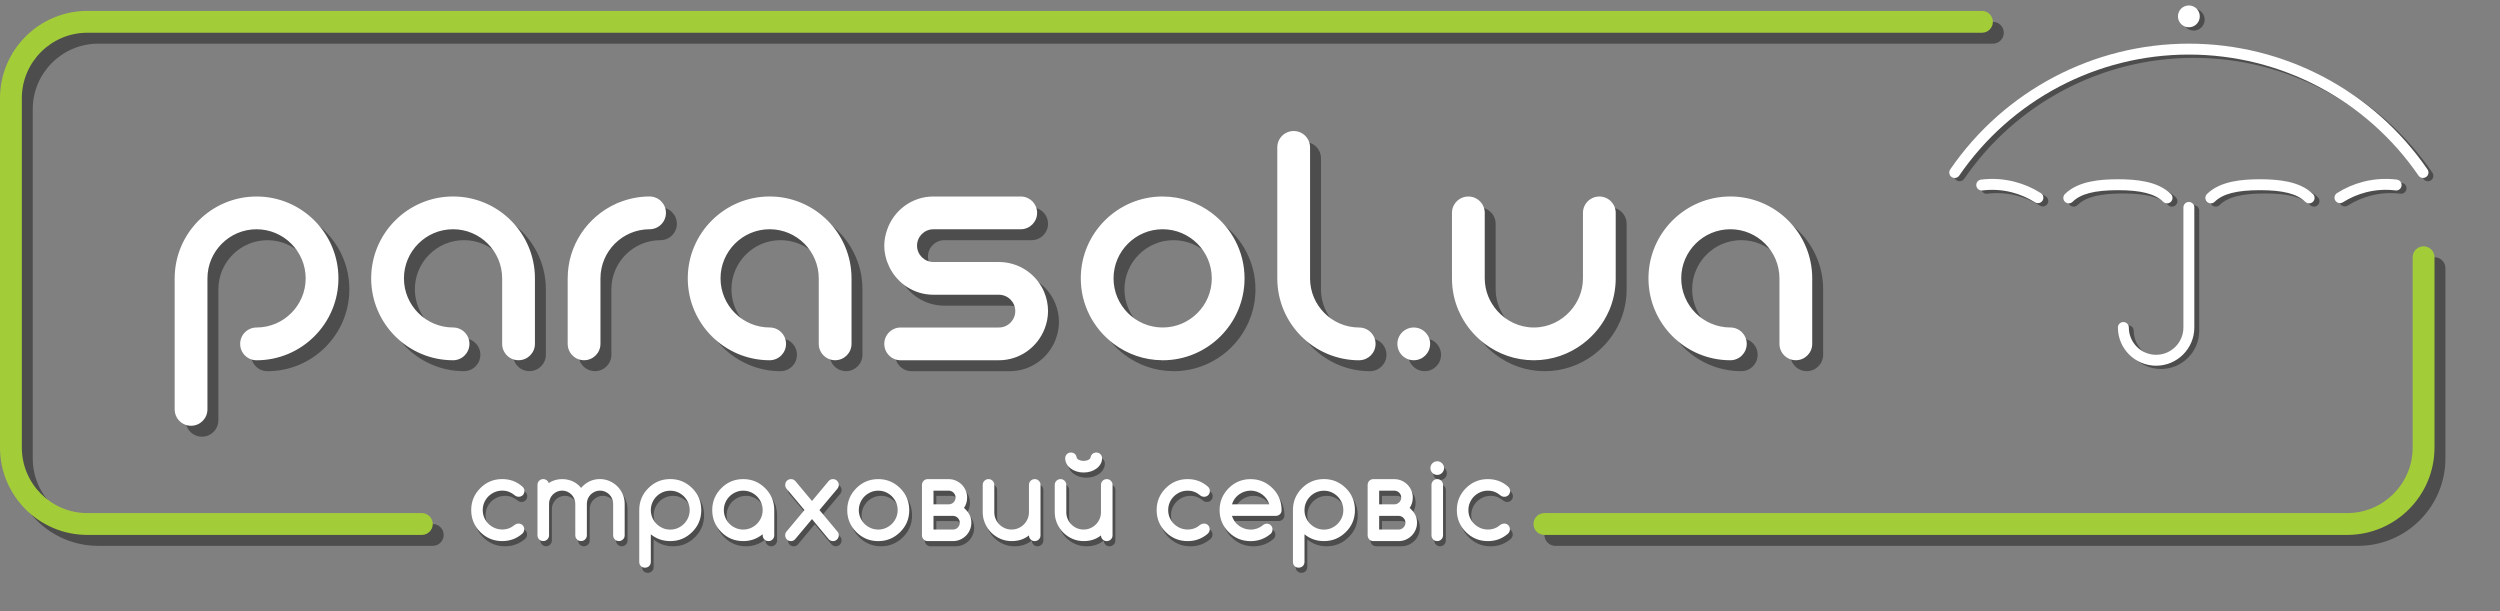<?xml version="1.0" encoding="utf-8"?>
<!-- Generator: Adobe Illustrator 16.0.0, SVG Export Plug-In . SVG Version: 6.00 Build 0)  -->
<!DOCTYPE svg PUBLIC "-//W3C//DTD SVG 1.1//EN" "http://www.w3.org/Graphics/SVG/1.1/DTD/svg11.dtd">
<svg version="1.1" id="Слой_1" xmlns="http://www.w3.org/2000/svg" xmlns:xlink="http://www.w3.org/1999/xlink" x="0px" y="0px"
	 width="229px" height="56px" viewBox="0 0 229 56" enable-background="new 0 0 229 56" xml:space="preserve">
<rect x="0" y="0" width="229" height="56" fill="#808080" stroke="none"/>
<path opacity="0.4" enable-background="new    " d="M198.948,18.928c-0.127,0-0.254-0.048-0.352-0.145
	c-0.741-0.731-2.021-1.06-4.149-1.063c-2.127,0.003-3.407,0.331-4.147,1.063c-0.197,0.194-0.513,0.192-0.707-0.004
	c-0.193-0.196-0.191-0.514,0.004-0.707c1.207-1.193,3.228-1.349,4.852-1.353c1.625,0.003,3.646,0.158,4.854,1.353
	c0.195,0.193,0.197,0.511,0.004,0.707C199.206,18.878,199.077,18.928,198.948,18.928z M187.544,18.678
	c0.147-0.233,0.079-0.542-0.154-0.69c-0.742-0.474-1.559-0.824-2.42-1.044c-1.006-0.256-2.033-0.318-3.057-0.192
	c-0.273,0.034-0.468,0.284-0.434,0.558c0.033,0.274,0.285,0.474,0.558,0.435c0.897-0.111,1.802-0.055,2.687,0.169
	c0.76,0.193,1.477,0.503,2.129,0.919c0.084,0.053,0.178,0.078,0.27,0.078C187.286,18.909,187.448,18.827,187.544,18.678z
	 M212.318,18.779c0.194-0.196,0.192-0.514-0.004-0.707c-1.208-1.193-3.228-1.349-4.853-1.353c-1.625,0.003-3.645,0.158-4.853,1.353
	c-0.196,0.193-0.198,0.511-0.004,0.707c0.194,0.196,0.511,0.198,0.708,0.004c0.74-0.731,2.021-1.06,4.146-1.063
	c2.129,0.003,3.408,0.331,4.148,1.063c0.098,0.097,0.225,0.145,0.352,0.145C212.091,18.928,212.22,18.878,212.318,18.779z
	 M215.056,18.831c0.656-0.416,1.373-0.726,2.131-0.919c0.885-0.224,1.789-0.281,2.687-0.169c0.275,0.039,0.524-0.161,0.558-0.435
	c0.035-0.273-0.158-0.523-0.434-0.558c-1.021-0.126-2.049-0.063-3.057,0.192c-0.861,0.22-1.676,0.57-2.42,1.044
	c-0.233,0.148-0.303,0.457-0.154,0.69c0.096,0.149,0.257,0.231,0.422,0.231C214.88,18.909,214.974,18.884,215.056,18.831z
	 M201.448,30.298V19.299c0-0.276-0.225-0.5-0.5-0.5s-0.5,0.224-0.5,0.5v10.999c0,1.379-1.122,2.501-2.5,2.501s-2.5-1.122-2.5-2.501
	c0-0.276-0.225-0.5-0.5-0.5s-0.5,0.224-0.5,0.5c0,1.931,1.57,3.501,3.5,3.501S201.448,32.229,201.448,30.298z M222.679,16.514
	c0.229-0.156,0.285-0.468,0.129-0.695c-4.95-7.213-13.123-11.52-21.859-11.52s-16.909,4.307-21.859,11.52
	c-0.156,0.228-0.1,0.539,0.129,0.695c0.229,0.157,0.539,0.099,0.694-0.129c4.765-6.942,12.629-11.086,21.036-11.086
	s16.271,4.145,21.036,11.086c0.097,0.141,0.253,0.217,0.413,0.217C222.494,16.602,222.593,16.573,222.679,16.514z M200.948,0.799
	c-0.552,0-1,0.447-1,1c0,0.553,0.448,1,1,1s1-0.447,1-1C201.948,1.246,201.5,0.799,200.948,0.799z M47.751,48.432
	c0.151,0,0.277,0.051,0.378,0.149c0.099,0.101,0.149,0.226,0.149,0.378c0,0.148-0.056,0.279-0.168,0.391
	c-0.523,0.461-1.141,0.689-1.851,0.689c-0.784,0-1.454-0.277-2.008-0.831c-0.556-0.556-0.832-1.226-0.832-2.009
	s0.276-1.453,0.832-2.008c0.554-0.558,1.224-0.832,2.008-0.832c0.714,0,1.33,0.229,1.851,0.688c0.122,0.107,0.183,0.241,0.183,0.4
	c0,0.15-0.05,0.279-0.149,0.381c-0.1,0.104-0.226,0.15-0.378,0.15c-0.128,0-0.243-0.041-0.345-0.121
	c-0.173-0.146-0.354-0.256-0.543-0.33c-0.188-0.073-0.395-0.11-0.618-0.11c-0.247,0-0.479,0.047-0.695,0.14
	c-0.216,0.096-0.405,0.221-0.567,0.383c-0.162,0.16-0.29,0.349-0.384,0.563c-0.093,0.217-0.139,0.448-0.139,0.694
	s0.046,0.478,0.139,0.693c0.094,0.217,0.222,0.404,0.384,0.565s0.352,0.287,0.567,0.38c0.217,0.094,0.448,0.141,0.695,0.141
	c0.224,0,0.43-0.037,0.618-0.108c0.189-0.071,0.368-0.183,0.538-0.327C47.511,48.473,47.622,48.436,47.751,48.432 M57.478,46.621
	c0-0.309-0.061-0.6-0.181-0.875s-0.282-0.516-0.487-0.721s-0.445-0.365-0.72-0.485c-0.275-0.121-0.567-0.181-0.874-0.181
	c-0.684,0-1.26,0.269-1.73,0.807c-0.224-0.271-0.482-0.475-0.78-0.605c-0.298-0.135-0.616-0.201-0.954-0.201
	c-0.46,0-0.87,0.121-1.232,0.361c-0.034-0.109-0.096-0.197-0.188-0.263c-0.091-0.065-0.196-0.099-0.314-0.099
	c-0.146,0-0.27,0.052-0.373,0.154c-0.103,0.104-0.154,0.228-0.154,0.371v4.62c0,0.147,0.052,0.272,0.154,0.378
	c0.104,0.104,0.229,0.154,0.378,0.154c0.146,0,0.27-0.053,0.372-0.154c0.104-0.104,0.156-0.229,0.156-0.378V46.62
	c0-0.166,0.03-0.32,0.094-0.468c0.062-0.146,0.148-0.271,0.258-0.383c0.11-0.108,0.237-0.194,0.383-0.26
	c0.146-0.062,0.302-0.094,0.467-0.094s0.32,0.032,0.466,0.098c0.146,0.064,0.272,0.149,0.382,0.26
	c0.107,0.106,0.194,0.232,0.259,0.379c0.063,0.146,0.096,0.302,0.096,0.468v2.886c0,0.148,0.052,0.273,0.155,0.378
	c0.103,0.103,0.229,0.154,0.377,0.154c0.146,0,0.27-0.052,0.373-0.154c0.104-0.104,0.155-0.229,0.155-0.378V46.62
	c0-0.166,0.031-0.32,0.093-0.468c0.063-0.146,0.149-0.271,0.259-0.379c0.11-0.108,0.237-0.194,0.383-0.26
	c0.146-0.064,0.301-0.098,0.468-0.098c0.167,0,0.327,0.032,0.474,0.098c0.147,0.064,0.274,0.15,0.383,0.262
	c0.107,0.108,0.193,0.235,0.256,0.383c0.063,0.146,0.093,0.299,0.093,0.462v2.886c0,0.148,0.052,0.273,0.152,0.378
	c0.103,0.103,0.228,0.154,0.376,0.154c0.146,0,0.271-0.052,0.373-0.154c0.104-0.104,0.155-0.229,0.155-0.378v-2.885H57.478
	L57.478,46.621z M61.652,50.039c0.389,0,0.751-0.068,1.084-0.205c0.333-0.139,0.641-0.346,0.925-0.626
	c0.555-0.549,0.832-1.218,0.832-2.009c0-0.393-0.069-0.758-0.207-1.094c-0.14-0.336-0.347-0.643-0.625-0.916
	c-0.561-0.555-1.231-0.832-2.009-0.832c-0.783,0-1.453,0.277-2.007,0.832c-0.556,0.557-0.832,1.226-0.832,2.01v4.746
	c0,0.152,0.05,0.279,0.149,0.379s0.227,0.148,0.378,0.148c0.148,0,0.274-0.051,0.378-0.148c0.103-0.1,0.154-0.227,0.154-0.379
	v-2.529C60.381,49.832,60.974,50.039,61.652,50.039 M59.873,47.199c0-0.243,0.046-0.473,0.14-0.689
	c0.094-0.216,0.219-0.404,0.378-0.564c0.158-0.16,0.347-0.287,0.563-0.383c0.216-0.096,0.449-0.143,0.698-0.143
	c0.248,0,0.479,0.047,0.696,0.143c0.216,0.096,0.403,0.224,0.565,0.387c0.16,0.16,0.286,0.35,0.379,0.564
	c0.094,0.213,0.141,0.442,0.141,0.688c0,0.242-0.047,0.473-0.141,0.688c-0.093,0.215-0.219,0.401-0.379,0.564
	c-0.162,0.162-0.35,0.29-0.565,0.385c-0.218,0.096-0.448,0.143-0.696,0.143c-0.249,0-0.482-0.047-0.698-0.143
	c-0.217-0.095-0.405-0.222-0.563-0.382c-0.159-0.161-0.284-0.351-0.378-0.565C59.919,47.673,59.873,47.441,59.873,47.199
	 M70.118,49.512c0,0.146,0.053,0.271,0.156,0.373c0.103,0.104,0.228,0.154,0.377,0.154c0.146,0,0.27-0.053,0.373-0.154
	c0.103-0.103,0.155-0.228,0.155-0.373v-2.313c0-0.783-0.277-1.453-0.832-2.008c-0.562-0.558-1.23-0.832-2.009-0.832
	c-0.785,0-1.454,0.274-2.009,0.832c-0.554,0.555-0.832,1.225-0.832,2.008s0.278,1.453,0.832,2.009
	c0.555,0.554,1.224,0.831,2.009,0.831c0.339,0,0.656-0.055,0.954-0.161c0.297-0.108,0.572-0.265,0.825-0.468L70.118,49.512
	 M68.339,45.419c0.248,0,0.479,0.048,0.695,0.142c0.216,0.098,0.405,0.226,0.565,0.388c0.16,0.161,0.288,0.352,0.381,0.563
	c0.093,0.215,0.138,0.443,0.138,0.688c0,0.243-0.045,0.473-0.138,0.687c-0.093,0.217-0.221,0.404-0.381,0.566
	c-0.16,0.162-0.35,0.291-0.565,0.385c-0.217,0.096-0.447,0.145-0.695,0.145c-0.251,0-0.482-0.049-0.7-0.145
	c-0.215-0.094-0.403-0.222-0.563-0.382c-0.159-0.161-0.284-0.351-0.378-0.565c-0.093-0.218-0.139-0.447-0.139-0.688
	c0-0.244,0.046-0.474,0.139-0.688c0.094-0.218,0.219-0.404,0.378-0.566c0.159-0.159,0.348-0.286,0.563-0.383
	C67.856,45.467,68.088,45.419,68.339,45.419 M72.286,49.182c-0.071,0.09-0.105,0.199-0.105,0.33c0,0.071,0.013,0.141,0.04,0.203
	c0.026,0.064,0.064,0.121,0.111,0.17s0.104,0.088,0.167,0.114c0.064,0.026,0.134,0.041,0.208,0.041c0.149,0,0.273-0.056,0.376-0.163
	l1.552-1.855l1.541,1.855c0.108,0.107,0.234,0.163,0.38,0.163c0.075,0,0.145-0.015,0.208-0.041c0.064-0.026,0.12-0.065,0.168-0.114
	c0.047-0.049,0.085-0.104,0.115-0.17c0.028-0.063,0.042-0.132,0.042-0.203c0-0.135-0.037-0.244-0.111-0.33l-1.658-1.986l1.644-1.956
	c0.084-0.105,0.126-0.224,0.126-0.353c0-0.07-0.014-0.139-0.042-0.203c-0.03-0.063-0.068-0.121-0.115-0.17
	c-0.048-0.049-0.104-0.087-0.168-0.113c-0.063-0.025-0.133-0.041-0.208-0.041c-0.158,0-0.288,0.06-0.39,0.174l-1.531,1.832
	l-1.532-1.832c-0.104-0.114-0.236-0.174-0.396-0.174c-0.074,0-0.144,0.016-0.208,0.041c-0.063,0.026-0.12,0.064-0.167,0.113
	s-0.085,0.105-0.111,0.17c-0.027,0.064-0.04,0.133-0.04,0.203c0,0.144,0.04,0.26,0.121,0.353l1.644,1.956L72.286,49.182z
	 M83.545,47.199c-0.003-0.393-0.073-0.756-0.21-1.09c-0.138-0.336-0.346-0.644-0.621-0.918c-0.563-0.558-1.231-0.832-2.009-0.832
	c-0.785,0-1.454,0.274-2.009,0.832c-0.554,0.555-0.832,1.225-0.832,2.008s0.278,1.453,0.832,2.009
	c0.555,0.554,1.224,0.831,2.009,0.831c0.777,0,1.446-0.277,2.009-0.831C83.268,48.659,83.545,47.991,83.545,47.199 M80.705,45.419
	c0.247,0,0.479,0.048,0.695,0.142c0.215,0.098,0.404,0.226,0.565,0.388c0.159,0.161,0.287,0.352,0.38,0.563
	c0.093,0.215,0.139,0.443,0.139,0.688c0,0.243-0.046,0.473-0.139,0.687c-0.093,0.217-0.221,0.404-0.38,0.566
	c-0.161,0.162-0.351,0.291-0.565,0.385c-0.217,0.096-0.448,0.145-0.695,0.145c-0.251,0-0.484-0.049-0.701-0.145
	c-0.215-0.094-0.402-0.222-0.563-0.382c-0.158-0.161-0.284-0.351-0.377-0.565c-0.093-0.218-0.14-0.447-0.14-0.688
	c0-0.244,0.047-0.474,0.14-0.688c0.093-0.217,0.219-0.404,0.377-0.566c0.16-0.159,0.348-0.286,0.563-0.383
	C80.221,45.467,80.454,45.419,80.705,45.419 M85.237,44.359c-0.074,0-0.145,0.014-0.207,0.041c-0.064,0.024-0.12,0.063-0.168,0.113
	c-0.048,0.049-0.085,0.104-0.112,0.17c-0.026,0.063-0.041,0.133-0.041,0.201v4.625c0,0.071,0.015,0.141,0.041,0.203
	c0.027,0.063,0.064,0.121,0.112,0.17c0.048,0.051,0.104,0.087,0.168,0.114c0.063,0.026,0.133,0.04,0.207,0.04h2.313
	c0.232,0,0.452-0.044,0.656-0.135c0.204-0.09,0.383-0.211,0.535-0.362c0.151-0.151,0.271-0.33,0.359-0.535
	c0.089-0.204,0.133-0.422,0.133-0.649c0-0.146-0.015-0.278-0.044-0.398c-0.028-0.12-0.071-0.232-0.126-0.341
	c-0.056-0.109-0.127-0.214-0.212-0.315c-0.084-0.101-0.183-0.201-0.293-0.305c0.192-0.271,0.288-0.592,0.288-0.954
	c0-0.229-0.044-0.446-0.134-0.651c-0.089-0.203-0.21-0.383-0.362-0.533c-0.153-0.151-0.331-0.272-0.535-0.362
	s-0.423-0.136-0.652-0.136H85.237L85.237,44.359z M85.766,46.672v-1.253h1.398c0.085,0,0.165,0.017,0.241,0.052
	c0.076,0.033,0.143,0.078,0.198,0.135s0.101,0.121,0.134,0.197c0.034,0.076,0.052,0.156,0.052,0.239
	c0,0.092-0.018,0.177-0.052,0.252c-0.033,0.076-0.08,0.142-0.138,0.198c-0.057,0.056-0.124,0.1-0.199,0.132
	c-0.076,0.03-0.154,0.048-0.236,0.048H85.766z M85.766,48.979v-1.252h1.785c0.08,0,0.159,0.017,0.235,0.047
	c0.076,0.033,0.142,0.076,0.199,0.135c0.058,0.056,0.104,0.122,0.138,0.199c0.034,0.078,0.051,0.16,0.051,0.248
	s-0.017,0.168-0.051,0.242s-0.079,0.143-0.135,0.198c-0.055,0.058-0.122,0.103-0.197,0.136c-0.076,0.031-0.156,0.047-0.24,0.047
	H85.766z M95.036,50.039c0.148,0,0.274-0.051,0.377-0.154c0.104-0.103,0.155-0.228,0.155-0.373v-4.625
	c0-0.146-0.052-0.27-0.155-0.373c-0.103-0.103-0.227-0.154-0.372-0.154c-0.148,0-0.274,0.054-0.378,0.154
	c-0.103,0.104-0.154,0.229-0.154,0.373v2.506c0,0.219-0.042,0.426-0.125,0.615c-0.082,0.191-0.197,0.359-0.342,0.506
	c-0.146,0.146-0.314,0.258-0.508,0.342c-0.192,0.082-0.397,0.125-0.613,0.125c-0.221,0-0.426-0.043-0.618-0.125
	c-0.193-0.084-0.361-0.195-0.505-0.34c-0.145-0.144-0.257-0.313-0.34-0.505s-0.124-0.399-0.124-0.618v-2.506
	c0-0.146-0.052-0.27-0.155-0.373c-0.103-0.103-0.228-0.154-0.373-0.154c-0.148,0-0.274,0.054-0.377,0.154
	c-0.104,0.104-0.155,0.229-0.155,0.373v2.506c0,0.361,0.07,0.703,0.211,1.023c0.14,0.322,0.33,0.604,0.57,0.843
	c0.239,0.239,0.521,0.431,0.841,0.57c0.321,0.14,0.663,0.21,1.025,0.21c0.305,0,0.586-0.041,0.848-0.124
	c0.26-0.083,0.507-0.216,0.74-0.397c0.003,0.146,0.054,0.271,0.152,0.369C94.758,49.988,94.884,50.039,95.036,50.039
	 M101.633,50.039c0.148,0,0.274-0.053,0.377-0.154c0.104-0.104,0.156-0.228,0.156-0.373v-4.625c0-0.146-0.052-0.27-0.156-0.371
	c-0.103-0.104-0.227-0.156-0.372-0.156c-0.148,0-0.274,0.054-0.378,0.156c-0.103,0.104-0.154,0.228-0.154,0.371v2.506
	c0,0.222-0.041,0.426-0.125,0.615c-0.082,0.191-0.196,0.359-0.342,0.506s-0.314,0.26-0.508,0.342
	c-0.192,0.082-0.396,0.125-0.613,0.125c-0.221,0-0.426-0.043-0.618-0.125c-0.193-0.082-0.361-0.194-0.505-0.34
	c-0.145-0.144-0.258-0.313-0.34-0.505c-0.083-0.192-0.125-0.396-0.125-0.618v-2.506c0-0.146-0.051-0.27-0.154-0.371
	c-0.103-0.104-0.228-0.156-0.372-0.156c-0.149,0-0.275,0.054-0.378,0.156c-0.104,0.104-0.155,0.228-0.155,0.371v2.506
	c0,0.361,0.07,0.703,0.211,1.024c0.14,0.321,0.33,0.603,0.57,0.841c0.24,0.24,0.521,0.432,0.841,0.571
	c0.322,0.142,0.664,0.21,1.025,0.21c0.305,0,0.586-0.041,0.848-0.124c0.26-0.083,0.507-0.215,0.74-0.397
	c0.003,0.146,0.054,0.271,0.152,0.369C101.354,49.988,101.48,50.039,101.633,50.039 M99.518,43.756c0.233,0,0.452-0.033,0.657-0.099
	c0.204-0.066,0.383-0.157,0.535-0.274c0.152-0.115,0.272-0.254,0.362-0.414c0.09-0.156,0.134-0.328,0.134-0.511
	c0-0.147-0.049-0.274-0.149-0.378s-0.226-0.155-0.377-0.155c-0.152,0-0.279,0.052-0.381,0.151c-0.075,0.078-0.122,0.17-0.143,0.273
	c-0.007,0.096-0.068,0.174-0.187,0.237c-0.125,0.072-0.276,0.106-0.452,0.106c-0.176,0-0.326-0.034-0.451-0.106
	c-0.118-0.063-0.184-0.144-0.192-0.237c-0.018-0.104-0.063-0.195-0.137-0.273c-0.103-0.102-0.229-0.151-0.381-0.151
	s-0.279,0.054-0.378,0.155c-0.1,0.104-0.149,0.229-0.149,0.378c0,0.183,0.045,0.354,0.135,0.511c0.089,0.16,0.21,0.299,0.362,0.414
	c0.152,0.117,0.331,0.208,0.535,0.274C99.065,43.723,99.284,43.756,99.518,43.756 M110.538,48.432
	c-0.129,0.004-0.24,0.041-0.335,0.111c-0.169,0.146-0.348,0.256-0.538,0.327c-0.188,0.073-0.395,0.11-0.618,0.11
	c-0.247,0-0.479-0.049-0.695-0.143c-0.216-0.093-0.405-0.219-0.567-0.38c-0.162-0.161-0.29-0.351-0.384-0.563
	c-0.093-0.22-0.139-0.449-0.139-0.695s0.046-0.479,0.139-0.694c0.094-0.217,0.222-0.405,0.384-0.565
	c0.162-0.159,0.352-0.287,0.567-0.381c0.217-0.093,0.448-0.14,0.695-0.14c0.224,0,0.43,0.037,0.618,0.11
	c0.19,0.076,0.371,0.186,0.543,0.33c0.102,0.082,0.217,0.121,0.345,0.121c0.152,0,0.278-0.049,0.379-0.15
	c0.099-0.102,0.149-0.229,0.149-0.381c0-0.159-0.062-0.292-0.183-0.4c-0.521-0.46-1.138-0.689-1.852-0.689
	c-0.785,0-1.454,0.276-2.009,0.832c-0.554,0.557-0.832,1.227-0.832,2.01s0.278,1.454,0.832,2.009
	c0.555,0.556,1.224,0.831,2.009,0.831c0.709,0,1.327-0.229,1.852-0.688c0.11-0.111,0.166-0.242,0.166-0.393
	s-0.049-0.275-0.149-0.378S110.69,48.432,110.538,48.432 M116.296,48.441c-0.132,0.004-0.248,0.048-0.351,0.132
	c-0.158,0.137-0.332,0.237-0.519,0.305s-0.391,0.103-0.615,0.103c-0.194,0-0.384-0.029-0.565-0.092
	c-0.18-0.061-0.345-0.146-0.496-0.257c-0.15-0.11-0.281-0.241-0.393-0.396c-0.112-0.153-0.196-0.324-0.254-0.51h4.017
	c0.148,0,0.273-0.052,0.377-0.149c0.104-0.101,0.154-0.228,0.154-0.378c0-0.393-0.068-0.756-0.207-1.094
	c-0.139-0.336-0.348-0.644-0.623-0.914c-0.563-0.558-1.231-0.832-2.01-0.832c-0.783,0-1.453,0.274-2.007,0.832
	c-0.555,0.555-0.832,1.225-0.832,2.008s0.277,1.453,0.832,2.009c0.554,0.554,1.224,0.831,2.007,0.831
	c0.713,0,1.333-0.229,1.857-0.689c0.103-0.104,0.151-0.229,0.151-0.379c0-0.154-0.051-0.279-0.148-0.379
	C116.573,48.492,116.448,48.441,116.296,48.441 M113.105,46.672c0.055-0.188,0.137-0.355,0.248-0.51
	c0.112-0.154,0.244-0.285,0.396-0.396c0.151-0.107,0.318-0.195,0.501-0.256c0.184-0.062,0.371-0.092,0.563-0.092
	c0.194,0,0.38,0.03,0.562,0.092c0.182,0.061,0.348,0.146,0.497,0.256c0.149,0.11,0.28,0.241,0.396,0.396
	c0.113,0.154,0.198,0.322,0.258,0.51H113.105z M121.525,50.039c0.391,0,0.752-0.068,1.084-0.205
	c0.334-0.139,0.643-0.346,0.927-0.626c0.554-0.549,0.832-1.218,0.832-2.009c0-0.393-0.07-0.758-0.209-1.094
	c-0.138-0.336-0.347-0.643-0.623-0.916c-0.562-0.555-1.231-0.832-2.011-0.832c-0.782,0-1.452,0.277-2.006,0.832
	c-0.558,0.557-0.832,1.226-0.832,2.01v4.746c0,0.152,0.051,0.279,0.147,0.379c0.101,0.1,0.228,0.148,0.378,0.148
	c0.148,0,0.273-0.051,0.377-0.148c0.104-0.1,0.156-0.227,0.156-0.379v-2.529C120.255,49.832,120.848,50.039,121.525,50.039
	 M119.748,47.199c0-0.243,0.045-0.473,0.139-0.689c0.094-0.216,0.219-0.404,0.379-0.564c0.157-0.16,0.346-0.287,0.563-0.383
	c0.216-0.096,0.448-0.143,0.696-0.143s0.479,0.047,0.697,0.143c0.215,0.096,0.403,0.224,0.564,0.387
	c0.16,0.16,0.287,0.35,0.38,0.564c0.095,0.213,0.14,0.442,0.14,0.688c0,0.242-0.045,0.473-0.14,0.688
	c-0.093,0.215-0.22,0.401-0.38,0.564c-0.161,0.162-0.35,0.29-0.564,0.385c-0.218,0.096-0.449,0.143-0.697,0.143
	s-0.48-0.047-0.696-0.143c-0.218-0.095-0.405-0.222-0.563-0.382c-0.16-0.161-0.285-0.351-0.379-0.565
	C119.793,47.673,119.748,47.441,119.748,47.199 M126.061,44.359c-0.074,0-0.146,0.014-0.207,0.041
	c-0.063,0.024-0.121,0.063-0.168,0.113c-0.047,0.049-0.084,0.104-0.11,0.17c-0.026,0.063-0.042,0.133-0.042,0.201v4.625
	c0,0.071,0.016,0.141,0.042,0.203s0.063,0.121,0.11,0.17c0.047,0.051,0.104,0.087,0.168,0.114c0.063,0.026,0.133,0.04,0.207,0.04
	h2.313c0.231,0,0.452-0.044,0.655-0.135c0.205-0.09,0.384-0.211,0.535-0.362s0.271-0.33,0.359-0.535
	c0.09-0.204,0.133-0.422,0.133-0.649c0-0.146-0.016-0.278-0.043-0.398c-0.029-0.12-0.072-0.232-0.127-0.341
	c-0.057-0.109-0.128-0.214-0.213-0.315c-0.084-0.101-0.182-0.201-0.293-0.305c0.192-0.271,0.288-0.592,0.288-0.954
	c0-0.229-0.044-0.446-0.133-0.651c-0.091-0.203-0.211-0.383-0.363-0.533c-0.151-0.151-0.331-0.272-0.532-0.362
	c-0.205-0.09-0.425-0.136-0.652-0.136H126.061L126.061,44.359z M126.588,46.672v-1.253h1.398c0.084,0,0.164,0.017,0.242,0.052
	c0.073,0.033,0.142,0.078,0.195,0.135c0.057,0.057,0.102,0.121,0.137,0.197c0.031,0.076,0.051,0.156,0.051,0.239
	c0,0.092-0.02,0.177-0.051,0.252c-0.035,0.076-0.082,0.142-0.14,0.198c-0.06,0.056-0.125,0.1-0.198,0.132
	c-0.076,0.03-0.156,0.048-0.236,0.048H126.588z M126.588,48.979v-1.252h1.785c0.08,0,0.159,0.017,0.234,0.047
	c0.076,0.033,0.143,0.076,0.201,0.135c0.057,0.056,0.104,0.122,0.137,0.199c0.033,0.078,0.051,0.16,0.051,0.248
	s-0.018,0.168-0.051,0.242s-0.079,0.143-0.135,0.198c-0.057,0.058-0.123,0.103-0.197,0.136c-0.076,0.031-0.155,0.047-0.24,0.047
	H126.588z M132.532,43.35c0-0.172-0.062-0.317-0.183-0.439c-0.121-0.121-0.271-0.184-0.441-0.184c-0.172,0-0.318,0.063-0.441,0.184
	c-0.121,0.122-0.183,0.271-0.183,0.439c0,0.174,0.062,0.32,0.183,0.442c0.123,0.121,0.27,0.183,0.441,0.183
	c0.173,0,0.32-0.062,0.441-0.183C132.471,43.67,132.532,43.521,132.532,43.35 M131.381,49.507c0,0.147,0.053,0.274,0.155,0.378
	c0.103,0.104,0.228,0.154,0.372,0.154c0.146,0,0.27-0.053,0.373-0.154c0.104-0.104,0.156-0.229,0.158-0.378v-4.614
	c-0.002-0.147-0.057-0.273-0.158-0.379c-0.104-0.103-0.229-0.154-0.373-0.154c-0.145,0-0.27,0.054-0.372,0.154
	c-0.104,0.104-0.155,0.229-0.155,0.379V49.507 M138.038,48.432c-0.129,0.004-0.24,0.041-0.335,0.111
	c-0.169,0.146-0.348,0.256-0.538,0.327c-0.188,0.073-0.396,0.11-0.618,0.11c-0.248,0-0.479-0.049-0.695-0.143
	c-0.216-0.093-0.404-0.219-0.566-0.38c-0.161-0.161-0.289-0.351-0.385-0.563c-0.092-0.22-0.139-0.449-0.139-0.695
	s0.047-0.479,0.139-0.694c0.096-0.217,0.224-0.405,0.385-0.565c0.162-0.159,0.354-0.287,0.566-0.381
	c0.217-0.093,0.447-0.14,0.695-0.14c0.225,0,0.43,0.037,0.618,0.11c0.19,0.076,0.37,0.186,0.543,0.33
	c0.103,0.082,0.217,0.121,0.345,0.121c0.151,0,0.278-0.049,0.379-0.15s0.148-0.229,0.148-0.381c0-0.159-0.061-0.292-0.182-0.4
	c-0.521-0.46-1.141-0.689-1.854-0.689c-0.785,0-1.454,0.276-2.009,0.832c-0.556,0.557-0.832,1.227-0.832,2.01
	s0.276,1.454,0.832,2.009c0.555,0.556,1.224,0.831,2.009,0.831c0.709,0,1.327-0.229,1.854-0.688
	c0.108-0.111,0.166-0.242,0.166-0.393s-0.049-0.275-0.149-0.378S138.189,48.432,138.038,48.432 M97,29.499
	c0,0.567-0.116,1.104-0.308,1.604c-0.648,1.688-2.274,2.896-4.192,2.896l-8.998,0.002c-0.829,0-1.501-0.673-1.501-1.502
	c0-0.828,0.672-1.5,1.501-1.5h8.997c0.829,0,1.501-0.675,1.501-1.503c0-0.819-0.662-1.486-1.481-1.497c0,0-7.81-0.001-6.019-0.001
	c-1.791,0-3.324-1.054-4.049-2.568C82.17,24.843,82,24.192,82,23.498c0-0.52,0.105-1.01,0.267-1.474
	c0.612-1.754,2.261-3.021,4.223-3.025c0.003,0,0.006-0.001,0.01-0.001s0.006,0.001,0.01,0.001h7.989c0.829,0,1.501,0.672,1.501,1.5
	c0,0.822-0.662,1.489-1.481,1.5c-0.007,0-0.013,0.002-0.02,0.002h-8.017c-0.82,0.011-1.481,0.677-1.481,1.498
	c0,0.822,0.662,1.489,1.481,1.5H92.5c0.007,0,0.013,0.002,0.02,0.002c1.863,0.008,3.458,1.148,4.134,2.769
	C96.875,28.303,97,28.886,97,29.499z M132,32.499c0-0.828-0.672-1.5-1.5-1.5c-0.829,0-1.5,0.672-1.5,1.5s0.671,1.5,1.5,1.5
	C131.328,33.999,132,33.327,132,32.499 M147.499,19.001c-0.829,0-1.501,0.672-1.501,1.501v0.01v5.974V26.5
	c0,0.004-0.001,0.007-0.001,0.011c-0.003,1.152-0.452,2.193-1.169,2.988c-0.824,0.914-2.003,1.5-3.328,1.5s-2.504-0.586-3.328-1.5
	c-0.717-0.795-1.166-1.836-1.169-2.988c0-0.004-0.001-0.007-0.001-0.011v-0.015v-5.974v-0.01c0-0.829-0.673-1.501-1.501-1.501
	c-0.829,0-1.501,0.672-1.501,1.501V26.5c0,1.034,0.21,2.02,0.59,2.917c0.012,0.028,0.028,0.056,0.04,0.083
	c0.13,0.298,0.28,0.585,0.447,0.859c0.5,0.826,1.155,1.549,1.925,2.127c0,0.002,0,0.002,0,0.002C138.257,33.434,139.813,34,141.5,34
	l0,0l0,0c1.688,0,3.243-0.566,4.497-1.512c0,0,0,0,0-0.002c1.026-0.771,1.851-1.797,2.372-2.986c0.012-0.027,0.027-0.055,0.04-0.083
	c0.38-0.897,0.59-1.883,0.59-2.917v-5.998C149,19.673,148.328,19.001,147.499,19.001z M115,26.5c0,4.136-3.364,7.501-7.5,7.501
	c-0.013,0-0.025-0.004-0.038-0.004c-1.674-0.008-3.214-0.572-4.46-1.511C101.183,31.117,100,28.947,100,26.5
	c0-0.001,0-0.001,0-0.001c0-4.136,3.364-7.501,7.5-7.501c0.013,0,0.025,0.004,0.038,0.004c1.674,0.008,3.214,0.572,4.46,1.51
	C113.816,21.882,115,24.053,115,26.5z M107.5,30.999c2.482,0,4.5-2.021,4.5-4.5v-0.014c-0.008-2.474-2.023-4.486-4.5-4.486
	c-2.482,0-4.5,2.021-4.5,4.501v0.014C103.008,28.986,105.023,30.999,107.5,30.999z M125.5,31c-2.48,0-4.499-2.02-4.499-4.499
	c0-0.005,0.001-0.01,0.001-0.015V14.502c0-0.829-0.673-1.501-1.501-1.501c-0.829,0-1.501,0.672-1.501,1.501V26.5
	c0,0.001,0,0.001,0,0.001c0,4.136,3.363,7.501,7.5,7.501c0.014,0,0.025-0.004,0.038-0.004c0.812-0.021,1.463-0.682,1.463-1.498
	C127.001,31.673,126.329,31,125.5,31z M48.499,33.997c0.829,0,1.501-0.672,1.501-1.501v-5.998c0-4.136-3.364-7.5-7.5-7.5
	s-7.5,3.364-7.5,7.5c0,4.136,3.364,7.501,7.5,7.501c0.829,0,1.501-0.672,1.501-1.502c0-0.827-0.672-1.5-1.501-1.5
	c-2.48,0-4.499-2.019-4.499-4.499c0-2.48,2.019-4.499,4.499-4.499c2.481,0,4.498,2.019,4.498,4.499v5.998
	C46.998,33.325,47.67,33.997,48.499,33.997 M77.499,33.997c0.829,0,1.501-0.672,1.501-1.501v-5.998c0-4.136-3.364-7.5-7.5-7.5
	s-7.5,3.364-7.5,7.5c0,4.136,3.364,7.501,7.5,7.501c0.829,0,1.501-0.672,1.501-1.502c0-0.827-0.672-1.5-1.501-1.5
	c-2.48,0-4.499-2.019-4.499-4.499c0-2.48,2.019-4.499,4.499-4.499c2.481,0,4.498,2.019,4.498,4.499v5.998
	C75.998,33.325,76.67,33.997,77.499,33.997 M165.499,33.997c0.829,0,1.501-0.672,1.501-1.501v-5.998c0-4.136-3.363-7.5-7.5-7.5
	s-7.5,3.364-7.5,7.5c0,4.136,3.363,7.501,7.5,7.501c0.829,0,1.501-0.672,1.501-1.502c0-0.827-0.672-1.5-1.501-1.5
	c-2.48,0-4.499-2.019-4.499-4.499c0-2.48,2.019-4.499,4.499-4.499s4.498,2.019,4.498,4.499v5.998
	C163.998,33.325,164.67,33.997,165.499,33.997 M60.5,18.998L60.5,18.998c-0.953,0-1.86,0.186-2.699,0.511
	c-0.072,0.027-0.147,0.05-0.218,0.08c-0.057,0.023-0.11,0.055-0.167,0.08C54.816,20.848,53,23.462,53,26.498v0.001v5.997
	c0,0.829,0.672,1.501,1.501,1.501s1.501-0.672,1.501-1.501v-5.998c0-1.24,0.504-2.364,1.318-3.179C58.135,22.505,59.26,22,60.5,22
	c0.002,0,0.003-0.001,0.005-0.001c0.827-0.003,1.496-0.674,1.496-1.499C62.001,19.67,61.329,18.998,60.5,18.998z M18.501,39.999
	c0.829,0,1.501-0.672,1.501-1.501V26.5c0-2.48,2.017-4.499,4.498-4.499c2.48,0,4.499,2.019,4.499,4.499
	c0,2.48-2.019,4.499-4.499,4.499c-0.829,0-1.501,0.673-1.501,1.5c0,0.83,0.672,1.502,1.501,1.502c4.136,0,7.5-3.365,7.5-7.501
	S28.636,19,24.5,19c-4.137,0-7.5,3.364-7.5,7.5v11.998C17,39.327,17.672,39.999,18.501,39.999 M216,49.999h-73.531
	c-0.552,0-1-0.447-1-1c0-0.554,0.448-1,1-1H216c3.309,0,6-2.69,6-6V24.563c0-0.553,0.448-1,1-1s1,0.447,1,1V42
	C224,46.41,220.411,49.999,216,49.999z M40.641,48.999c0-0.554-0.448-1-1-1H9c-3.309,0-6-2.69-6-6v-32c0-3.309,2.691-6,6-6h173.547
	c0.553,0,1-0.447,1-1c0-0.553-0.447-1-1-1H9c-4.411,0-8,3.589-8,8v32c0,4.411,3.589,8,8,8h30.641
	C40.193,49.999,40.641,49.552,40.641,48.999z"/>
<path fill="#FFFFFF" d="M198.5,18.628c-0.127,0-0.254-0.048-0.352-0.145c-0.741-0.731-2.021-1.06-4.149-1.063
	c-2.127,0.003-3.407,0.331-4.147,1.063c-0.197,0.194-0.513,0.192-0.707-0.004c-0.193-0.196-0.191-0.514,0.004-0.707
	c1.207-1.193,3.228-1.349,4.852-1.352c1.625,0.003,3.646,0.158,4.854,1.352c0.195,0.193,0.197,0.511,0.004,0.707
	C198.758,18.578,198.629,18.628,198.5,18.628z M187.096,18.378c0.147-0.233,0.079-0.542-0.154-0.69
	c-0.742-0.474-1.559-0.824-2.42-1.044c-1.006-0.256-2.033-0.318-3.057-0.192c-0.273,0.034-0.468,0.284-0.434,0.558
	c0.033,0.274,0.285,0.474,0.558,0.435c0.897-0.111,1.802-0.055,2.687,0.169c0.76,0.193,1.477,0.503,2.129,0.919
	c0.084,0.053,0.178,0.078,0.27,0.078C186.838,18.609,187,18.527,187.096,18.378z M211.87,18.479
	c0.194-0.196,0.192-0.514-0.004-0.707c-1.208-1.193-3.228-1.349-4.853-1.352c-1.625,0.003-3.645,0.158-4.853,1.352
	c-0.196,0.193-0.198,0.511-0.004,0.707s0.511,0.198,0.708,0.004c0.74-0.731,2.021-1.06,4.146-1.063
	c2.129,0.003,3.408,0.331,4.148,1.063c0.098,0.097,0.225,0.145,0.352,0.145C211.643,18.628,211.771,18.578,211.87,18.479z
	 M214.607,18.531c0.656-0.416,1.373-0.726,2.131-0.919c0.885-0.224,1.789-0.281,2.687-0.169c0.275,0.039,0.524-0.161,0.558-0.435
	c0.035-0.273-0.158-0.523-0.434-0.558c-1.021-0.126-2.049-0.063-3.057,0.192c-0.861,0.22-1.676,0.57-2.42,1.044
	c-0.233,0.148-0.303,0.457-0.154,0.69c0.096,0.149,0.257,0.231,0.422,0.231C214.432,18.609,214.525,18.584,214.607,18.531z
	 M201,29.998V18.999c0-0.276-0.225-0.5-0.5-0.5s-0.5,0.224-0.5,0.5v10.999c0,1.379-1.122,2.501-2.5,2.501s-2.5-1.122-2.5-2.501
	c0-0.275-0.225-0.5-0.5-0.5s-0.5,0.225-0.5,0.5c0,1.932,1.57,3.501,3.5,3.501S201,31.93,201,29.998z M222.23,16.214
	c0.229-0.156,0.285-0.468,0.129-0.695c-4.95-7.213-13.123-11.52-21.859-11.52s-16.909,4.307-21.859,11.52
	c-0.156,0.228-0.1,0.539,0.129,0.695c0.229,0.157,0.539,0.099,0.694-0.129c4.765-6.941,12.629-11.086,21.036-11.086
	s16.271,4.145,21.036,11.086c0.097,0.141,0.253,0.217,0.413,0.217C222.046,16.302,222.145,16.273,222.23,16.214z M200.5,0.499
	c-0.552,0-1,0.447-1,1c0,0.553,0.448,1,1,1s1-0.447,1-1C201.5,0.946,201.052,0.499,200.5,0.499z M47.494,47.958
	c0.151,0,0.278,0.05,0.378,0.149c0.099,0.101,0.149,0.226,0.149,0.377c0,0.147-0.056,0.279-0.167,0.392
	c-0.524,0.46-1.141,0.688-1.851,0.688c-0.784,0-1.454-0.276-2.008-0.83c-0.555-0.555-0.832-1.227-0.832-2.01
	s0.277-1.453,0.832-2.009c0.554-0.556,1.224-0.832,2.008-0.832c0.714,0,1.33,0.229,1.851,0.689c0.122,0.106,0.183,0.239,0.183,0.399
	c0,0.151-0.05,0.279-0.149,0.381c-0.1,0.103-0.226,0.15-0.378,0.15c-0.128,0-0.243-0.04-0.344-0.121
	c-0.173-0.146-0.354-0.255-0.543-0.33c-0.189-0.074-0.395-0.111-0.619-0.111c-0.247,0-0.479,0.049-0.695,0.141
	c-0.216,0.095-0.406,0.223-0.568,0.382c-0.162,0.16-0.29,0.351-0.383,0.563c-0.093,0.218-0.139,0.449-0.139,0.695
	s0.046,0.479,0.139,0.694c0.093,0.216,0.221,0.403,0.383,0.565c0.162,0.16,0.352,0.287,0.568,0.379
	c0.216,0.094,0.448,0.142,0.695,0.142c0.224,0,0.43-0.037,0.619-0.11c0.189-0.069,0.368-0.182,0.538-0.326
	C47.254,47.999,47.365,47.962,47.494,47.958 M57.22,46.146c0-0.309-0.06-0.601-0.18-0.875c-0.121-0.274-0.283-0.517-0.487-0.721
	c-0.205-0.203-0.445-0.365-0.72-0.484c-0.275-0.121-0.567-0.183-0.874-0.183c-0.684,0-1.26,0.271-1.73,0.808
	c-0.224-0.271-0.483-0.475-0.781-0.605c-0.298-0.134-0.616-0.2-0.954-0.2c-0.46,0-0.87,0.12-1.232,0.36
	c-0.034-0.107-0.096-0.196-0.188-0.262c-0.091-0.065-0.196-0.101-0.314-0.101c-0.146,0-0.27,0.054-0.373,0.154
	c-0.103,0.104-0.154,0.229-0.154,0.373v4.62c0,0.146,0.051,0.273,0.154,0.378c0.104,0.104,0.229,0.153,0.378,0.153
	c0.146,0,0.27-0.053,0.372-0.153c0.104-0.104,0.156-0.229,0.156-0.378v-2.887c0-0.166,0.031-0.319,0.094-0.467
	c0.062-0.146,0.149-0.271,0.258-0.384c0.11-0.108,0.237-0.194,0.383-0.259c0.146-0.063,0.301-0.094,0.467-0.094
	c0.165,0,0.32,0.031,0.466,0.097c0.145,0.063,0.272,0.149,0.381,0.259c0.108,0.108,0.194,0.234,0.259,0.381
	c0.063,0.146,0.096,0.301,0.096,0.467v2.887c0,0.146,0.052,0.273,0.155,0.378s0.229,0.153,0.377,0.153
	c0.146,0,0.27-0.053,0.373-0.153c0.104-0.104,0.155-0.229,0.155-0.378v-2.887c0-0.166,0.031-0.319,0.093-0.467
	c0.063-0.146,0.149-0.271,0.258-0.381c0.11-0.107,0.237-0.193,0.383-0.259c0.146-0.063,0.301-0.097,0.468-0.097
	s0.327,0.031,0.474,0.097c0.147,0.063,0.275,0.151,0.383,0.261c0.107,0.11,0.193,0.237,0.256,0.383
	c0.062,0.146,0.093,0.299,0.093,0.463v2.887c0,0.146,0.052,0.273,0.152,0.378c0.102,0.104,0.227,0.153,0.376,0.153
	c0.146,0,0.27-0.053,0.373-0.153c0.104-0.104,0.155-0.229,0.155-0.378L57.22,46.146L57.22,46.146z M61.396,49.564
	c0.389,0,0.751-0.067,1.083-0.205c0.333-0.137,0.641-0.346,0.925-0.625c0.555-0.549,0.832-1.219,0.832-2.01
	c0-0.393-0.07-0.758-0.208-1.094c-0.139-0.336-0.347-0.642-0.625-0.916c-0.561-0.554-1.231-0.832-2.009-0.832
	c-0.783,0-1.453,0.278-2.007,0.832c-0.556,0.557-0.832,1.227-0.832,2.01v4.748c0,0.15,0.05,0.276,0.149,0.377
	C58.805,51.95,58.932,52,59.083,52c0.149,0,0.275-0.05,0.378-0.148c0.103-0.101,0.154-0.227,0.154-0.379v-2.529
	C60.124,49.357,60.717,49.564,61.396,49.564 M59.616,46.727c0-0.244,0.046-0.474,0.139-0.688c0.094-0.218,0.219-0.404,0.378-0.563
	c0.159-0.162,0.347-0.289,0.563-0.385c0.216-0.095,0.449-0.142,0.699-0.142c0.248,0,0.479,0.047,0.696,0.142
	c0.216,0.096,0.404,0.225,0.565,0.387c0.161,0.162,0.287,0.351,0.379,0.564c0.094,0.214,0.141,0.441,0.141,0.688
	c0,0.244-0.047,0.474-0.141,0.688c-0.093,0.215-0.219,0.4-0.379,0.564c-0.162,0.162-0.349,0.289-0.565,0.386
	c-0.217,0.096-0.448,0.143-0.696,0.143c-0.25,0-0.483-0.047-0.699-0.143c-0.217-0.097-0.405-0.224-0.563-0.384
	c-0.159-0.159-0.284-0.35-0.378-0.563C59.662,47.199,59.616,46.969,59.616,46.727 M69.861,49.038c0,0.146,0.053,0.271,0.156,0.373
	s0.228,0.153,0.376,0.153c0.146,0,0.27-0.051,0.374-0.153c0.103-0.103,0.155-0.228,0.155-0.373v-2.313
	c0-0.783-0.277-1.453-0.832-2.008c-0.562-0.556-1.231-0.832-2.009-0.832c-0.785,0-1.454,0.276-2.009,0.832
	c-0.554,0.555-0.832,1.225-0.832,2.008c0,0.784,0.278,1.455,0.832,2.01c0.555,0.555,1.224,0.83,2.009,0.83
	c0.338,0,0.656-0.054,0.954-0.159c0.297-0.109,0.572-0.267,0.825-0.47L69.861,49.038 M68.082,44.945
	c0.248,0,0.479,0.048,0.695,0.142c0.215,0.097,0.405,0.224,0.565,0.386c0.16,0.163,0.288,0.354,0.38,0.565
	c0.093,0.215,0.138,0.442,0.138,0.688c0,0.241-0.045,0.473-0.138,0.687c-0.093,0.216-0.221,0.403-0.38,0.565
	c-0.161,0.162-0.35,0.291-0.565,0.385c-0.217,0.097-0.448,0.145-0.695,0.145c-0.251,0-0.483-0.048-0.7-0.145
	c-0.215-0.094-0.403-0.221-0.563-0.381c-0.159-0.162-0.284-0.352-0.377-0.565c-0.093-0.218-0.139-0.446-0.139-0.69
	s0.046-0.473,0.139-0.688c0.093-0.219,0.219-0.405,0.377-0.564c0.16-0.16,0.348-0.287,0.563-0.385
	C67.599,44.993,67.831,44.945,68.082,44.945 M72.029,48.708c-0.071,0.089-0.105,0.199-0.105,0.33c0,0.071,0.013,0.14,0.04,0.203
	c0.026,0.063,0.064,0.12,0.111,0.17c0.047,0.049,0.104,0.087,0.167,0.114c0.064,0.025,0.134,0.041,0.208,0.041
	c0.149,0,0.273-0.057,0.376-0.164l1.552-1.855l1.541,1.855c0.108,0.107,0.234,0.164,0.38,0.164c0.075,0,0.145-0.016,0.208-0.041
	c0.064-0.027,0.12-0.065,0.168-0.114c0.047-0.05,0.085-0.104,0.115-0.17c0.028-0.063,0.042-0.132,0.042-0.203
	c0-0.136-0.037-0.245-0.111-0.33l-1.658-1.987l1.644-1.957c0.084-0.104,0.126-0.222,0.126-0.351c0-0.07-0.014-0.14-0.042-0.203
	c-0.03-0.063-0.068-0.121-0.115-0.17c-0.048-0.049-0.104-0.087-0.168-0.113c-0.063-0.026-0.133-0.041-0.208-0.041
	c-0.158,0-0.288,0.058-0.39,0.173l-1.531,1.832l-1.532-1.832c-0.104-0.115-0.236-0.173-0.396-0.173
	c-0.074,0-0.144,0.015-0.208,0.041c-0.063,0.026-0.12,0.064-0.167,0.113c-0.047,0.049-0.085,0.104-0.111,0.17
	c-0.027,0.063-0.04,0.133-0.04,0.203c0,0.144,0.04,0.259,0.121,0.351l1.644,1.957L72.029,48.708z M83.288,46.727
	c-0.003-0.394-0.073-0.756-0.21-1.091c-0.138-0.335-0.346-0.642-0.621-0.918c-0.563-0.556-1.231-0.832-2.009-0.832
	c-0.785,0-1.454,0.276-2.009,0.832c-0.554,0.556-0.832,1.226-0.832,2.009s0.278,1.453,0.832,2.008
	c0.555,0.556,1.224,0.832,2.009,0.832c0.777,0,1.446-0.276,2.009-0.832C83.011,48.186,83.288,47.518,83.288,46.727 M80.448,44.945
	c0.247,0,0.479,0.048,0.695,0.142c0.215,0.097,0.404,0.224,0.565,0.386c0.159,0.163,0.287,0.354,0.38,0.565
	c0.093,0.215,0.139,0.442,0.139,0.688c0,0.241-0.046,0.473-0.139,0.687c-0.093,0.216-0.221,0.403-0.38,0.565
	c-0.161,0.162-0.351,0.291-0.565,0.385c-0.217,0.097-0.448,0.145-0.695,0.145c-0.251,0-0.484-0.048-0.701-0.145
	c-0.215-0.094-0.402-0.221-0.563-0.381c-0.158-0.162-0.284-0.352-0.377-0.565c-0.093-0.218-0.14-0.446-0.14-0.69
	s0.047-0.473,0.14-0.688c0.093-0.216,0.219-0.405,0.377-0.564c0.16-0.16,0.348-0.287,0.563-0.385
	C79.964,44.993,80.197,44.945,80.448,44.945 M84.98,43.886c-0.074,0-0.145,0.015-0.207,0.041c-0.064,0.026-0.12,0.064-0.168,0.114
	c-0.048,0.049-0.085,0.105-0.112,0.169c-0.026,0.063-0.041,0.133-0.041,0.203v4.625c0,0.071,0.015,0.139,0.041,0.203
	c0.027,0.063,0.064,0.12,0.112,0.17c0.048,0.049,0.104,0.087,0.168,0.114c0.063,0.025,0.133,0.039,0.207,0.039h2.313
	c0.232,0,0.452-0.043,0.656-0.133c0.204-0.092,0.383-0.212,0.535-0.363c0.151-0.152,0.271-0.33,0.359-0.535
	c0.089-0.204,0.133-0.422,0.133-0.651c0-0.146-0.015-0.278-0.044-0.397c-0.028-0.119-0.071-0.232-0.126-0.342
	c-0.056-0.107-0.127-0.213-0.212-0.313c-0.084-0.103-0.183-0.202-0.293-0.306c0.192-0.271,0.288-0.592,0.288-0.955
	c0-0.229-0.044-0.444-0.134-0.649c-0.089-0.204-0.21-0.383-0.362-0.534c-0.153-0.15-0.331-0.271-0.535-0.361
	s-0.423-0.135-0.652-0.135L84.98,43.886L84.98,43.886z M85.509,46.198v-1.253h1.398c0.085,0,0.165,0.017,0.241,0.052
	c0.076,0.032,0.143,0.078,0.198,0.134c0.055,0.057,0.101,0.122,0.134,0.198c0.034,0.075,0.052,0.155,0.052,0.239
	c0,0.092-0.018,0.177-0.052,0.252c-0.033,0.076-0.08,0.142-0.138,0.197c-0.057,0.057-0.124,0.101-0.199,0.133
	c-0.076,0.031-0.154,0.048-0.236,0.048H85.509z M85.509,48.506v-1.253h1.785c0.08,0,0.159,0.017,0.235,0.048
	c0.076,0.032,0.142,0.076,0.199,0.133c0.058,0.058,0.104,0.123,0.138,0.2c0.034,0.078,0.051,0.16,0.051,0.248
	c0,0.089-0.017,0.169-0.051,0.243c-0.034,0.074-0.079,0.141-0.135,0.198c-0.055,0.058-0.122,0.103-0.197,0.135
	c-0.076,0.032-0.156,0.048-0.24,0.048H85.509z M94.779,49.564c0.148,0,0.274-0.051,0.377-0.153c0.104-0.103,0.155-0.228,0.155-0.373
	v-4.625c0-0.146-0.052-0.271-0.155-0.373c-0.103-0.103-0.227-0.155-0.372-0.155c-0.148,0-0.274,0.053-0.378,0.155
	c-0.103,0.104-0.154,0.228-0.154,0.373v2.505c0,0.221-0.042,0.426-0.125,0.616c-0.082,0.19-0.197,0.358-0.342,0.505
	c-0.146,0.146-0.314,0.259-0.508,0.343c-0.192,0.082-0.397,0.125-0.613,0.125c-0.221,0-0.426-0.043-0.618-0.125
	c-0.193-0.084-0.361-0.196-0.505-0.34c-0.145-0.144-0.257-0.313-0.34-0.505c-0.083-0.193-0.124-0.398-0.124-0.619v-2.505
	c0-0.146-0.052-0.271-0.155-0.373s-0.228-0.155-0.373-0.155c-0.148,0-0.274,0.053-0.377,0.155c-0.104,0.104-0.155,0.228-0.155,0.373
	v2.505c0,0.361,0.07,0.704,0.211,1.023c0.14,0.322,0.33,0.604,0.57,0.844c0.239,0.238,0.521,0.43,0.841,0.57
	c0.321,0.14,0.663,0.209,1.025,0.209c0.305,0,0.586-0.041,0.848-0.123c0.26-0.084,0.507-0.217,0.74-0.397
	c0.003,0.146,0.054,0.269,0.152,0.369C94.501,49.516,94.627,49.564,94.779,49.564 M101.376,49.564c0.148,0,0.274-0.051,0.377-0.153
	c0.104-0.104,0.156-0.228,0.156-0.373v-4.625c0-0.146-0.052-0.271-0.156-0.372c-0.103-0.104-0.227-0.155-0.372-0.155
	c-0.148,0-0.274,0.052-0.378,0.155c-0.103,0.104-0.154,0.227-0.154,0.372v2.505c0,0.221-0.041,0.426-0.125,0.616
	c-0.082,0.19-0.196,0.358-0.342,0.505s-0.314,0.26-0.508,0.343c-0.192,0.082-0.396,0.124-0.613,0.124
	c-0.221,0-0.426-0.042-0.618-0.124c-0.193-0.083-0.361-0.196-0.505-0.34c-0.145-0.144-0.258-0.313-0.34-0.505
	c-0.083-0.191-0.125-0.398-0.125-0.619v-2.505c0-0.146-0.051-0.271-0.154-0.372c-0.103-0.104-0.228-0.155-0.372-0.155
	c-0.149,0-0.275,0.052-0.378,0.155c-0.104,0.104-0.155,0.227-0.155,0.372v2.505c0,0.361,0.07,0.704,0.211,1.025
	c0.14,0.32,0.33,0.602,0.57,0.841c0.24,0.239,0.521,0.431,0.841,0.571c0.322,0.141,0.664,0.209,1.025,0.209
	c0.305,0,0.586-0.041,0.848-0.123c0.26-0.084,0.507-0.215,0.74-0.397c0.003,0.146,0.054,0.269,0.152,0.369
	C101.098,49.516,101.224,49.564,101.376,49.564 M99.261,43.282c0.233,0,0.452-0.033,0.657-0.099
	c0.204-0.066,0.383-0.158,0.535-0.274c0.152-0.116,0.272-0.255,0.362-0.414c0.09-0.157,0.134-0.329,0.134-0.511
	c0-0.148-0.049-0.274-0.149-0.379c-0.1-0.104-0.226-0.154-0.377-0.154c-0.152,0-0.279,0.051-0.381,0.15
	c-0.075,0.08-0.122,0.17-0.143,0.273c-0.007,0.098-0.068,0.174-0.187,0.238c-0.125,0.07-0.276,0.105-0.452,0.105
	c-0.176,0-0.326-0.035-0.451-0.105c-0.118-0.064-0.184-0.145-0.192-0.238c-0.018-0.104-0.063-0.193-0.137-0.273
	c-0.103-0.102-0.229-0.15-0.381-0.15c-0.152,0-0.279,0.053-0.378,0.154c-0.1,0.104-0.149,0.229-0.149,0.379
	c0,0.182,0.045,0.354,0.135,0.511c0.089,0.159,0.21,0.298,0.362,0.414c0.152,0.116,0.331,0.208,0.535,0.274
	C98.809,43.249,99.027,43.282,99.261,43.282 M110.281,47.958c-0.129,0.004-0.24,0.041-0.335,0.11
	c-0.169,0.146-0.348,0.257-0.538,0.328c-0.188,0.071-0.395,0.108-0.618,0.108c-0.247,0-0.479-0.048-0.695-0.141
	c-0.216-0.095-0.405-0.22-0.567-0.382c-0.162-0.159-0.29-0.35-0.384-0.563c-0.093-0.218-0.139-0.446-0.139-0.694
	c0-0.246,0.046-0.479,0.139-0.693c0.094-0.217,0.222-0.405,0.384-0.565c0.162-0.161,0.352-0.286,0.567-0.382
	c0.217-0.092,0.448-0.139,0.695-0.139c0.224,0,0.43,0.037,0.618,0.111c0.19,0.073,0.371,0.185,0.543,0.329
	c0.102,0.08,0.217,0.12,0.345,0.12c0.152,0,0.278-0.05,0.379-0.15c0.099-0.102,0.149-0.229,0.149-0.381
	c0-0.158-0.062-0.291-0.183-0.399c-0.521-0.46-1.138-0.689-1.852-0.689c-0.785,0-1.454,0.276-2.009,0.832
	c-0.554,0.556-0.832,1.226-0.832,2.009s0.278,1.453,0.832,2.008c0.555,0.556,1.224,0.832,2.009,0.832
	c0.709,0,1.327-0.229,1.852-0.688c0.11-0.11,0.166-0.242,0.166-0.392c0-0.151-0.049-0.276-0.149-0.379
	C110.559,48.008,110.434,47.958,110.281,47.958 M116.039,47.969c-0.132,0.004-0.248,0.047-0.352,0.131
	c-0.158,0.137-0.33,0.237-0.518,0.306c-0.187,0.067-0.391,0.104-0.615,0.104c-0.194,0-0.384-0.03-0.565-0.092
	c-0.18-0.062-0.345-0.146-0.496-0.257c-0.15-0.11-0.281-0.241-0.393-0.396c-0.112-0.154-0.196-0.324-0.254-0.511h4.016
	c0.148,0,0.275-0.05,0.378-0.149c0.104-0.1,0.155-0.227,0.155-0.377c0-0.394-0.069-0.756-0.209-1.094
	c-0.139-0.337-0.347-0.643-0.623-0.915c-0.563-0.556-1.23-0.831-2.009-0.831c-0.783,0-1.453,0.275-2.007,0.831
	c-0.555,0.556-0.832,1.226-0.832,2.009s0.277,1.453,0.832,2.008c0.554,0.556,1.224,0.832,2.007,0.832
	c0.712,0,1.333-0.229,1.857-0.688c0.104-0.104,0.15-0.229,0.15-0.38c0-0.153-0.049-0.279-0.147-0.378
	C116.316,48.02,116.191,47.969,116.039,47.969 M112.849,46.198c0.055-0.188,0.137-0.355,0.248-0.511
	c0.112-0.153,0.244-0.285,0.396-0.396c0.151-0.107,0.318-0.193,0.501-0.256c0.184-0.063,0.371-0.094,0.563-0.094
	c0.194,0,0.381,0.031,0.562,0.094c0.181,0.063,0.347,0.146,0.497,0.256c0.149,0.109,0.28,0.241,0.396,0.396
	c0.113,0.153,0.198,0.323,0.258,0.511H112.849z M121.27,49.564c0.392,0,0.752-0.067,1.084-0.205
	c0.334-0.137,0.644-0.346,0.926-0.625c0.556-0.549,0.832-1.219,0.832-2.01c0-0.393-0.068-0.758-0.209-1.094
	c-0.137-0.336-0.346-0.642-0.623-0.916c-0.562-0.554-1.229-0.832-2.01-0.832c-0.783,0-1.453,0.278-2.006,0.832
	c-0.557,0.557-0.832,1.227-0.832,2.01v4.748c0,0.15,0.051,0.276,0.148,0.377c0.1,0.101,0.227,0.148,0.378,0.148
	c0.149,0,0.274-0.05,0.377-0.148c0.104-0.101,0.156-0.227,0.156-0.377v-2.531C119.998,49.357,120.591,49.564,121.27,49.564
	 M119.491,46.727c0-0.244,0.045-0.474,0.139-0.688c0.093-0.218,0.22-0.404,0.378-0.563c0.158-0.162,0.348-0.289,0.563-0.385
	c0.218-0.095,0.449-0.142,0.699-0.142c0.248,0,0.479,0.047,0.695,0.142c0.217,0.096,0.404,0.225,0.564,0.387
	s0.287,0.351,0.381,0.564s0.14,0.441,0.14,0.688c0,0.244-0.046,0.474-0.14,0.688s-0.221,0.4-0.381,0.564
	c-0.16,0.162-0.35,0.289-0.564,0.386c-0.217,0.096-0.447,0.143-0.695,0.143c-0.25,0-0.481-0.047-0.699-0.143
	c-0.217-0.097-0.403-0.224-0.563-0.384c-0.158-0.159-0.285-0.35-0.378-0.563C119.536,47.199,119.491,46.969,119.491,46.727
	 M125.805,43.886c-0.074,0-0.146,0.015-0.209,0.041c-0.063,0.026-0.119,0.064-0.168,0.114c-0.047,0.049-0.084,0.105-0.111,0.169
	c-0.024,0.063-0.041,0.133-0.041,0.203v4.625c0,0.071,0.017,0.139,0.041,0.203c0.027,0.063,0.064,0.12,0.111,0.17
	c0.049,0.049,0.104,0.087,0.168,0.114c0.063,0.025,0.135,0.039,0.209,0.039h2.313c0.231,0,0.45-0.043,0.655-0.133
	c0.205-0.092,0.384-0.212,0.535-0.363c0.151-0.152,0.271-0.33,0.359-0.535c0.088-0.204,0.132-0.422,0.132-0.651
	c0-0.146-0.015-0.278-0.043-0.397s-0.071-0.232-0.128-0.342c-0.055-0.107-0.126-0.213-0.211-0.313
	c-0.084-0.103-0.182-0.202-0.293-0.306c0.191-0.271,0.288-0.592,0.288-0.955c0-0.229-0.044-0.444-0.134-0.649
	c-0.09-0.204-0.211-0.383-0.362-0.534c-0.153-0.15-0.331-0.271-0.534-0.361c-0.205-0.09-0.423-0.135-0.652-0.135L125.805,43.886
	L125.805,43.886z M126.331,46.198v-1.253h1.399c0.084,0,0.164,0.017,0.24,0.052c0.074,0.032,0.143,0.078,0.196,0.134
	c0.056,0.057,0.103,0.122,0.135,0.198c0.033,0.075,0.052,0.155,0.052,0.239c0,0.092-0.019,0.177-0.052,0.252
	c-0.032,0.076-0.079,0.142-0.138,0.197c-0.059,0.057-0.125,0.101-0.199,0.133c-0.074,0.031-0.154,0.048-0.234,0.048H126.331z
	 M126.331,48.506v-1.253h1.785c0.079,0,0.159,0.017,0.235,0.048c0.074,0.032,0.142,0.076,0.198,0.133
	c0.058,0.058,0.104,0.123,0.14,0.2c0.033,0.078,0.049,0.16,0.049,0.248c0,0.089-0.016,0.169-0.049,0.243
	c-0.035,0.074-0.08,0.141-0.137,0.198c-0.056,0.058-0.121,0.103-0.197,0.135s-0.154,0.048-0.239,0.048H126.331z M132.275,42.876
	c0-0.172-0.063-0.319-0.185-0.44c-0.12-0.121-0.269-0.184-0.44-0.184s-0.317,0.063-0.44,0.184c-0.122,0.121-0.183,0.271-0.183,0.44
	c0,0.173,0.061,0.319,0.183,0.442c0.123,0.121,0.271,0.183,0.44,0.183c0.174,0,0.32-0.062,0.44-0.183
	C132.214,43.195,132.275,43.049,132.275,42.876 M131.124,49.033c0,0.148,0.052,0.273,0.155,0.378
	c0.103,0.103,0.228,0.153,0.371,0.153c0.146,0,0.271-0.051,0.373-0.153c0.104-0.104,0.158-0.229,0.16-0.378v-4.615
	c-0.002-0.148-0.058-0.273-0.16-0.378c-0.104-0.103-0.229-0.154-0.373-0.154c-0.146,0-0.271,0.052-0.371,0.154
	c-0.104,0.104-0.155,0.229-0.155,0.378V49.033 M137.781,47.958c-0.129,0.004-0.24,0.041-0.336,0.11
	c-0.168,0.146-0.348,0.257-0.537,0.328c-0.188,0.071-0.395,0.108-0.618,0.108c-0.248,0-0.479-0.048-0.694-0.141
	c-0.217-0.095-0.406-0.22-0.568-0.382c-0.16-0.159-0.288-0.35-0.383-0.563c-0.094-0.218-0.14-0.446-0.14-0.694
	c0-0.246,0.046-0.479,0.14-0.693c0.095-0.217,0.223-0.405,0.383-0.565c0.162-0.161,0.354-0.286,0.568-0.382
	c0.217-0.092,0.446-0.139,0.694-0.139c0.224,0,0.431,0.037,0.618,0.111c0.189,0.073,0.369,0.185,0.543,0.329
	c0.102,0.08,0.217,0.12,0.345,0.12c0.151,0,0.278-0.05,0.378-0.15c0.1-0.102,0.149-0.229,0.149-0.381
	c0-0.158-0.062-0.291-0.183-0.399c-0.521-0.46-1.14-0.689-1.853-0.689c-0.785,0-1.454,0.276-2.011,0.832
	c-0.553,0.556-0.83,1.226-0.83,2.009s0.277,1.453,0.83,2.008c0.557,0.556,1.226,0.832,2.011,0.832c0.709,0,1.327-0.229,1.853-0.688
	c0.109-0.11,0.166-0.242,0.166-0.392c0-0.151-0.05-0.276-0.148-0.379C138.059,48.008,137.934,47.958,137.781,47.958 M96,28.499
	c0,0.567-0.116,1.104-0.308,1.604c-0.648,1.688-2.274,2.896-4.192,2.896l-8.998,0.002c-0.829,0-1.501-0.673-1.501-1.502
	c0-0.828,0.672-1.5,1.501-1.5h8.997c0.829,0,1.501-0.675,1.501-1.503c0-0.819-0.662-1.486-1.481-1.497c0,0-7.81-0.001-6.019-0.001
	c-1.791,0-3.324-1.054-4.049-2.568C81.17,23.843,81,23.192,81,22.498c0-0.52,0.105-1.01,0.267-1.474
	c0.612-1.754,2.261-3.021,4.223-3.025c0.003,0,0.006-0.001,0.01-0.001s0.006,0.001,0.01,0.001h7.989c0.829,0,1.501,0.672,1.501,1.5
	c0,0.822-0.662,1.489-1.481,1.5c-0.007,0-0.013,0.002-0.02,0.002h-8.017c-0.82,0.011-1.481,0.677-1.481,1.498
	c0,0.822,0.662,1.489,1.481,1.5H91.5c0.007,0,0.013,0.002,0.02,0.002c1.863,0.008,3.458,1.148,4.134,2.769
	C95.875,27.303,96,27.886,96,28.499z M131,31.499c0-0.828-0.672-1.5-1.5-1.5c-0.829,0-1.5,0.672-1.5,1.5s0.671,1.5,1.5,1.5
	C130.328,32.999,131,32.327,131,31.499 M146.499,18.001c-0.829,0-1.501,0.672-1.501,1.501v0.01v5.974V25.5
	c0,0.004-0.001,0.007-0.001,0.011c-0.003,1.152-0.452,2.193-1.169,2.988c-0.824,0.914-2.003,1.5-3.328,1.5s-2.504-0.586-3.328-1.5
	c-0.717-0.795-1.166-1.836-1.169-2.988c0-0.004-0.001-0.007-0.001-0.011v-0.015v-5.974v-0.01c0-0.829-0.673-1.501-1.501-1.501
	c-0.829,0-1.501,0.672-1.501,1.501V25.5c0,1.034,0.21,2.02,0.59,2.917c0.012,0.028,0.028,0.055,0.04,0.083
	c0.13,0.298,0.28,0.585,0.447,0.859c0.5,0.826,1.155,1.549,1.925,2.127c0,0.002,0,0.002,0,0.002C137.257,32.434,138.813,33,140.5,33
	l0,0l0,0c1.688,0,3.243-0.566,4.497-1.512c0,0,0,0,0-0.002c1.026-0.771,1.851-1.797,2.372-2.986c0.012-0.028,0.027-0.055,0.04-0.083
	c0.38-0.897,0.59-1.883,0.59-2.917v-5.998C148,18.673,147.328,18.001,146.499,18.001z M114,25.5c0,4.136-3.364,7.501-7.5,7.501
	c-0.013,0-0.025-0.004-0.038-0.004c-1.674-0.008-3.214-0.572-4.46-1.511C100.184,30.117,99,27.947,99,25.5c0-0.001,0-0.001,0-0.001
	c0-4.136,3.364-7.501,7.5-7.501c0.013,0,0.025,0.004,0.038,0.004c1.674,0.008,3.214,0.572,4.46,1.51
	C112.816,20.882,114,23.053,114,25.5z M106.5,29.999c2.482,0,4.5-2.02,4.5-4.5v-0.014c-0.008-2.474-2.023-4.486-4.5-4.486
	c-2.482,0-4.5,2.021-4.5,4.501v0.014C102.008,27.987,104.023,29.999,106.5,29.999z M124.5,30c-2.48,0-4.499-2.019-4.499-4.499
	c0-0.005,0.001-0.01,0.001-0.015V13.502c0-0.829-0.673-1.501-1.501-1.501c-0.829,0-1.501,0.672-1.501,1.501V25.5
	c0,0.001,0,0.001,0,0.001c0,4.136,3.363,7.501,7.5,7.501c0.014,0,0.025-0.004,0.038-0.004c0.812-0.021,1.463-0.682,1.463-1.498
	C126.001,30.673,125.329,30,124.5,30z M47.499,32.997c0.829,0,1.501-0.672,1.501-1.501v-5.998c0-4.136-3.364-7.5-7.5-7.5
	s-7.5,3.364-7.5,7.5c0,4.136,3.364,7.501,7.5,7.501c0.829,0,1.501-0.672,1.501-1.502c0-0.827-0.672-1.5-1.501-1.5
	c-2.48,0-4.499-2.019-4.499-4.499s2.019-4.499,4.499-4.499c2.481,0,4.498,2.019,4.498,4.499v5.998
	C45.998,32.325,46.67,32.997,47.499,32.997 M76.499,32.997c0.829,0,1.501-0.672,1.501-1.501v-5.998c0-4.136-3.364-7.5-7.5-7.5
	s-7.5,3.364-7.5,7.5c0,4.136,3.364,7.501,7.5,7.501c0.829,0,1.501-0.672,1.501-1.502c0-0.827-0.672-1.5-1.501-1.5
	c-2.48,0-4.499-2.019-4.499-4.499s2.019-4.499,4.499-4.499c2.481,0,4.498,2.019,4.498,4.499v5.998
	C74.998,32.325,75.67,32.997,76.499,32.997 M164.499,32.997c0.829,0,1.501-0.672,1.501-1.501v-5.998c0-4.136-3.363-7.5-7.5-7.5
	s-7.5,3.364-7.5,7.5c0,4.136,3.363,7.501,7.5,7.501c0.829,0,1.501-0.672,1.501-1.502c0-0.827-0.672-1.5-1.501-1.5
	c-2.48,0-4.499-2.019-4.499-4.499s2.019-4.499,4.499-4.499s4.498,2.019,4.498,4.499v5.998
	C162.998,32.325,163.67,32.997,164.499,32.997 M59.5,17.998L59.5,17.998c-0.953,0-1.86,0.186-2.699,0.511
	c-0.072,0.027-0.147,0.05-0.218,0.08c-0.057,0.023-0.11,0.055-0.167,0.08C53.816,19.848,52,22.462,52,25.498v0.001v5.997
	c0,0.829,0.672,1.501,1.501,1.501s1.501-0.672,1.501-1.501v-5.998c0-1.24,0.504-2.364,1.318-3.179C57.135,21.505,58.26,21,59.5,21
	c0.002,0,0.003-0.001,0.005-0.001c0.827-0.003,1.496-0.674,1.496-1.499C61.001,18.67,60.329,17.998,59.5,17.998z M17.501,38.999
	c0.829,0,1.501-0.672,1.501-1.501V25.5c0-2.48,2.017-4.499,4.498-4.499c2.48,0,4.499,2.019,4.499,4.499s-2.019,4.499-4.499,4.499
	c-0.829,0-1.501,0.673-1.501,1.5c0,0.83,0.672,1.502,1.501,1.502c4.136,0,7.5-3.365,7.5-7.501S27.636,18,23.5,18
	c-4.137,0-7.5,3.364-7.5,7.5v11.998C16,38.327,16.672,38.999,17.501,38.999"/>
<path fill="#A3CC39" d="M215,48.999h-73.531c-0.552,0-1-0.447-1-1c0-0.554,0.448-1,1-1H215c3.309,0,6-2.69,6-6V23.563
	c0-0.553,0.448-1,1-1s1,0.447,1,1V41C223,45.41,219.411,48.999,215,48.999z M39.641,47.999c0-0.554-0.448-1-1-1H8
	c-3.309,0-6-2.69-6-6v-32c0-3.309,2.691-6,6-6h173.547c0.553,0,1-0.447,1-1c0-0.553-0.447-1-1-1H8c-4.411,0-8,3.589-8,8v32
	c0,4.411,3.589,8,8,8h30.641C39.193,48.999,39.641,48.552,39.641,47.999z"/>
</svg>
